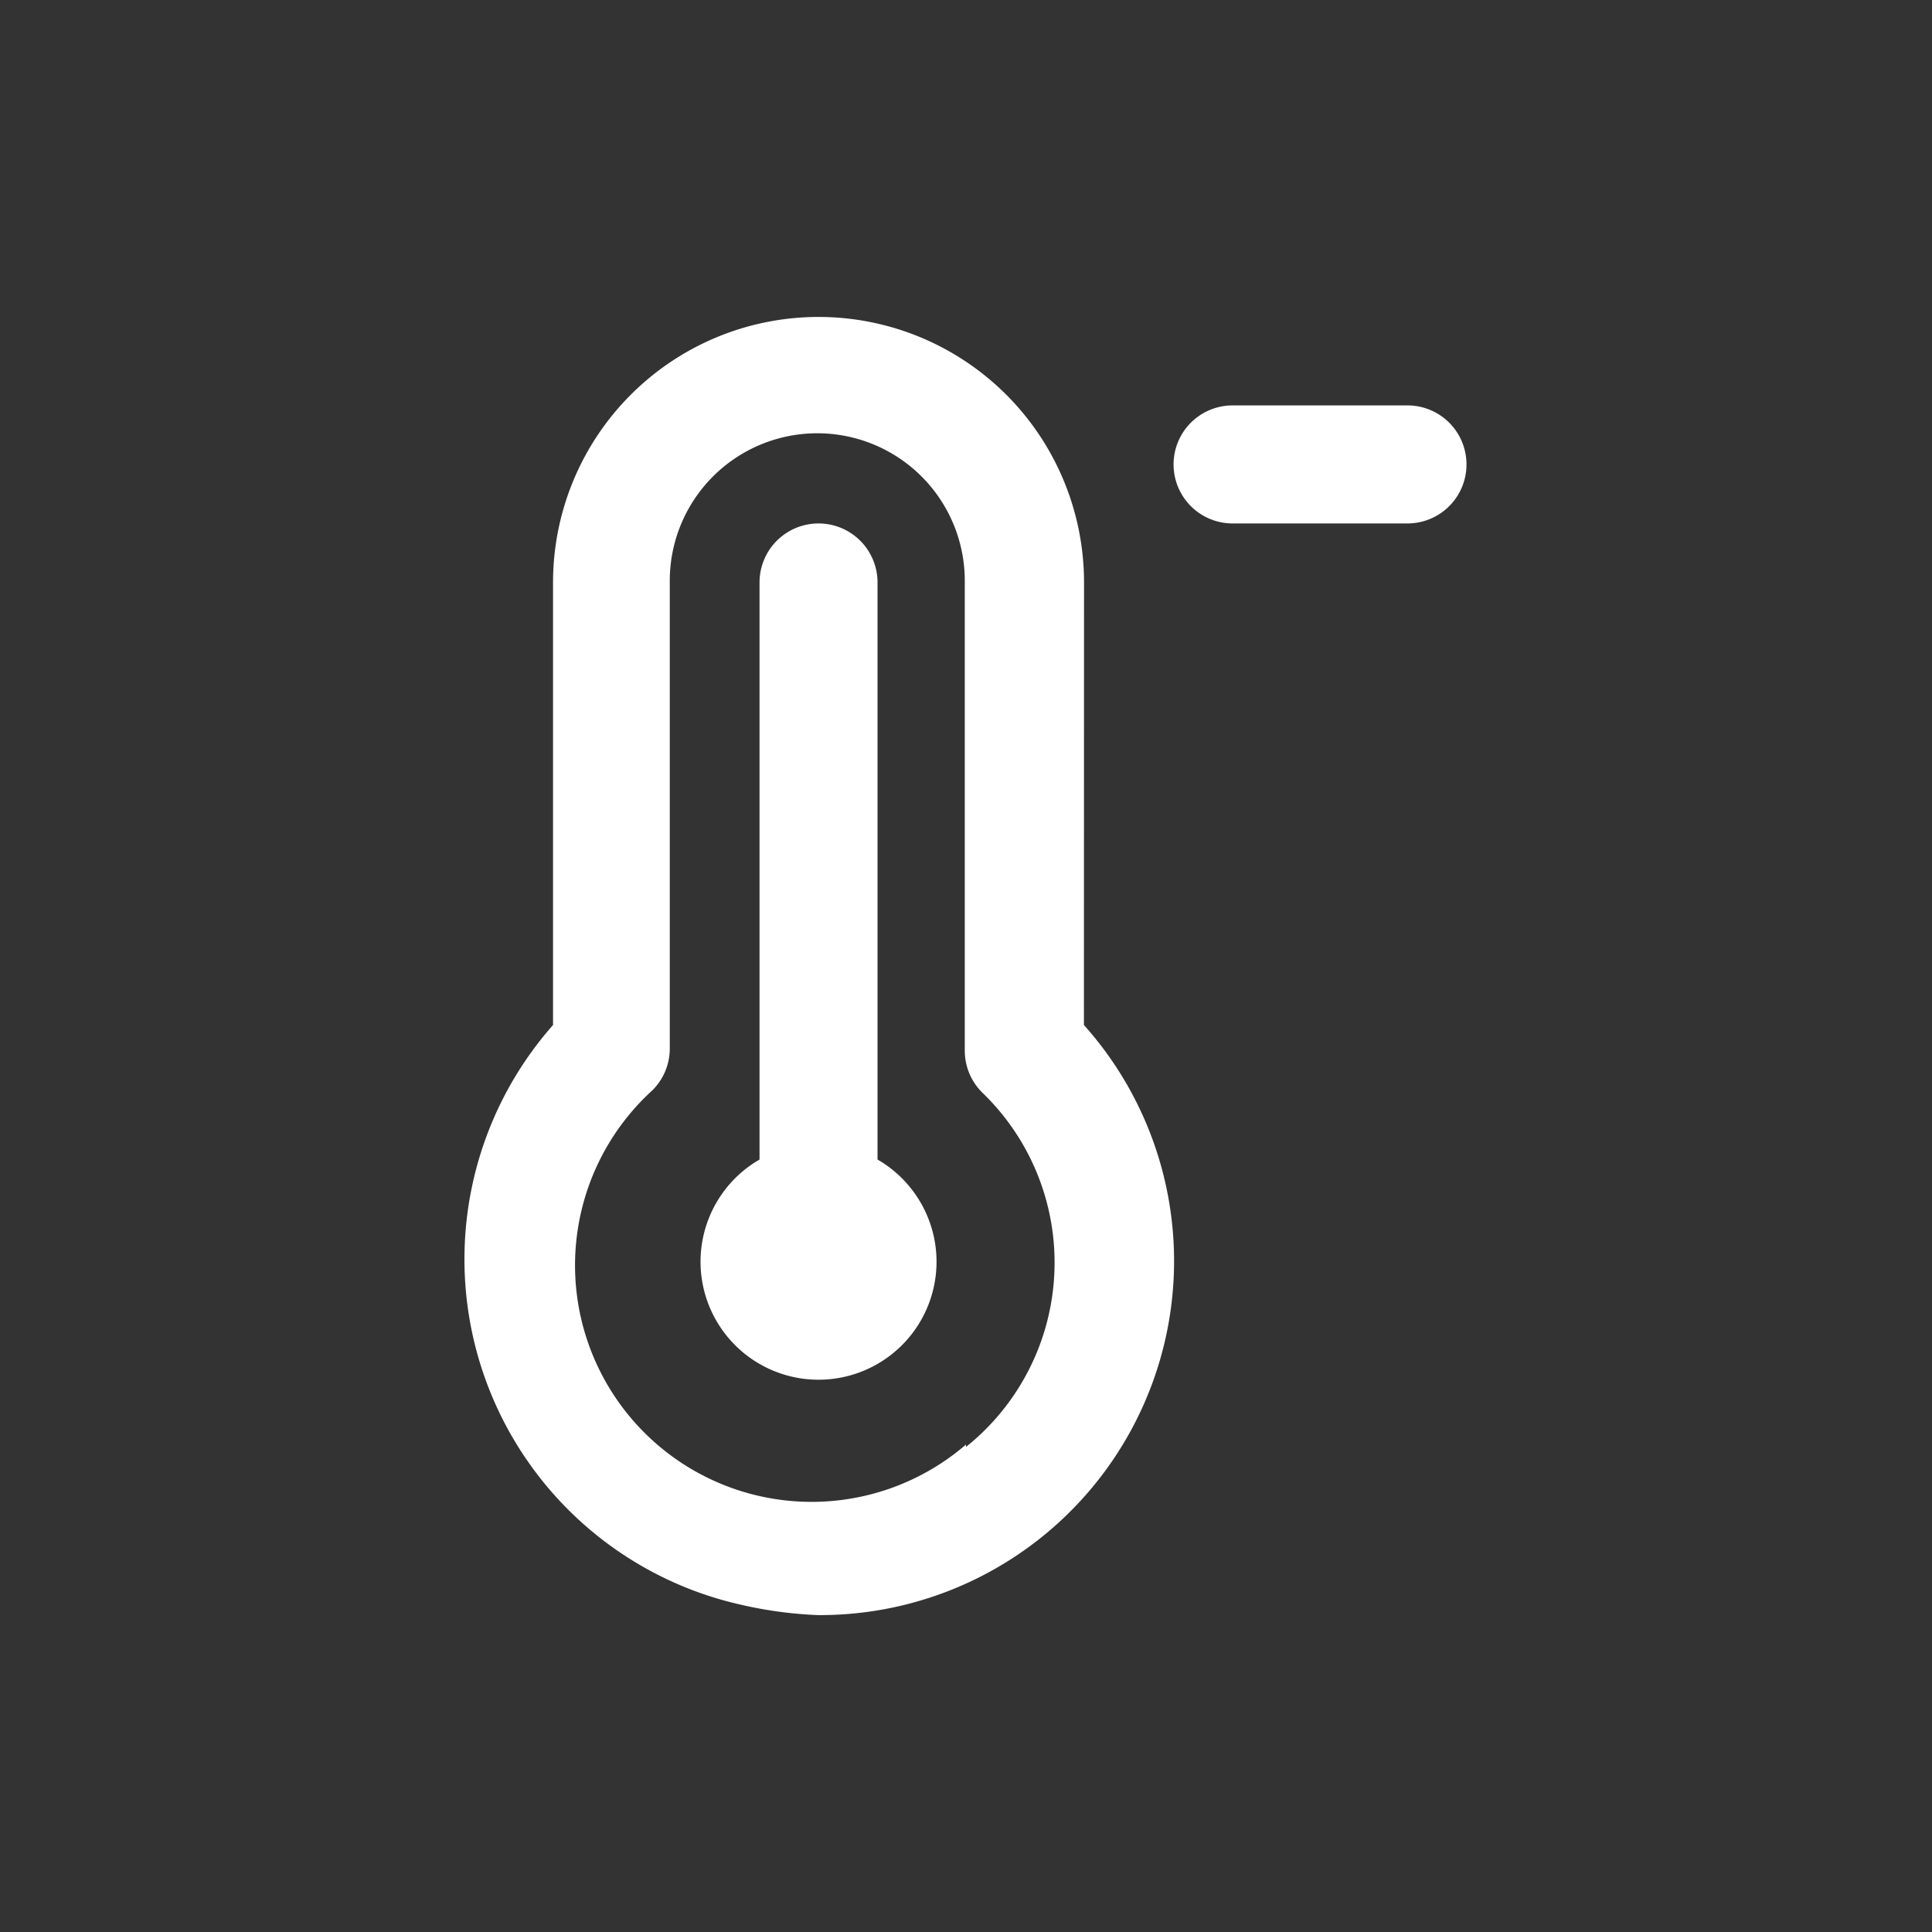 <?xml version="1.0" standalone="no"?><!DOCTYPE svg PUBLIC "-//W3C//DTD SVG 1.1//EN" "http://www.w3.org/Graphics/SVG/1.1/DTD/svg11.dtd"><svg t="1701052049374" class="icon" viewBox="0 0 1024 1024" version="1.1" xmlns="http://www.w3.org/2000/svg" p-id="4076" xmlns:xlink="http://www.w3.org/1999/xlink" width="200" height="200"><rect x="0" y="0" width="1024" height="1024" fill="#333333" stroke="none"/><path d="M574.56 308.71a140.72 140.72 0 1 0-281.44 0v234.56A187.66 187.66 0 0 0 393.5 850.71a217.73 217.73 0 0 0 40 5.32 187.66 187.66 0 0 0 141-312.76zM512 765.64A125.39 125.39 0 0 1 345.66 578a31.21 31.21 0 0 0 9.34-22.22V308.71a78.18 78.18 0 1 1 156.35 0V557a31.28 31.28 0 0 0 9.39 22.2A125.11 125.11 0 0 1 512 766.9z m-46.89-151.06V308.71a31.27 31.27 0 1 0-62.54 0v305.87a62.54 62.54 0 1 0 62.54 0z m281.44-399.7h-93.81a31.28 31.28 0 0 0 0 62.55h93.81a31.28 31.28 0 0 0 0-62.55z" p-id="4077" fill="#ffffff"></path></svg>